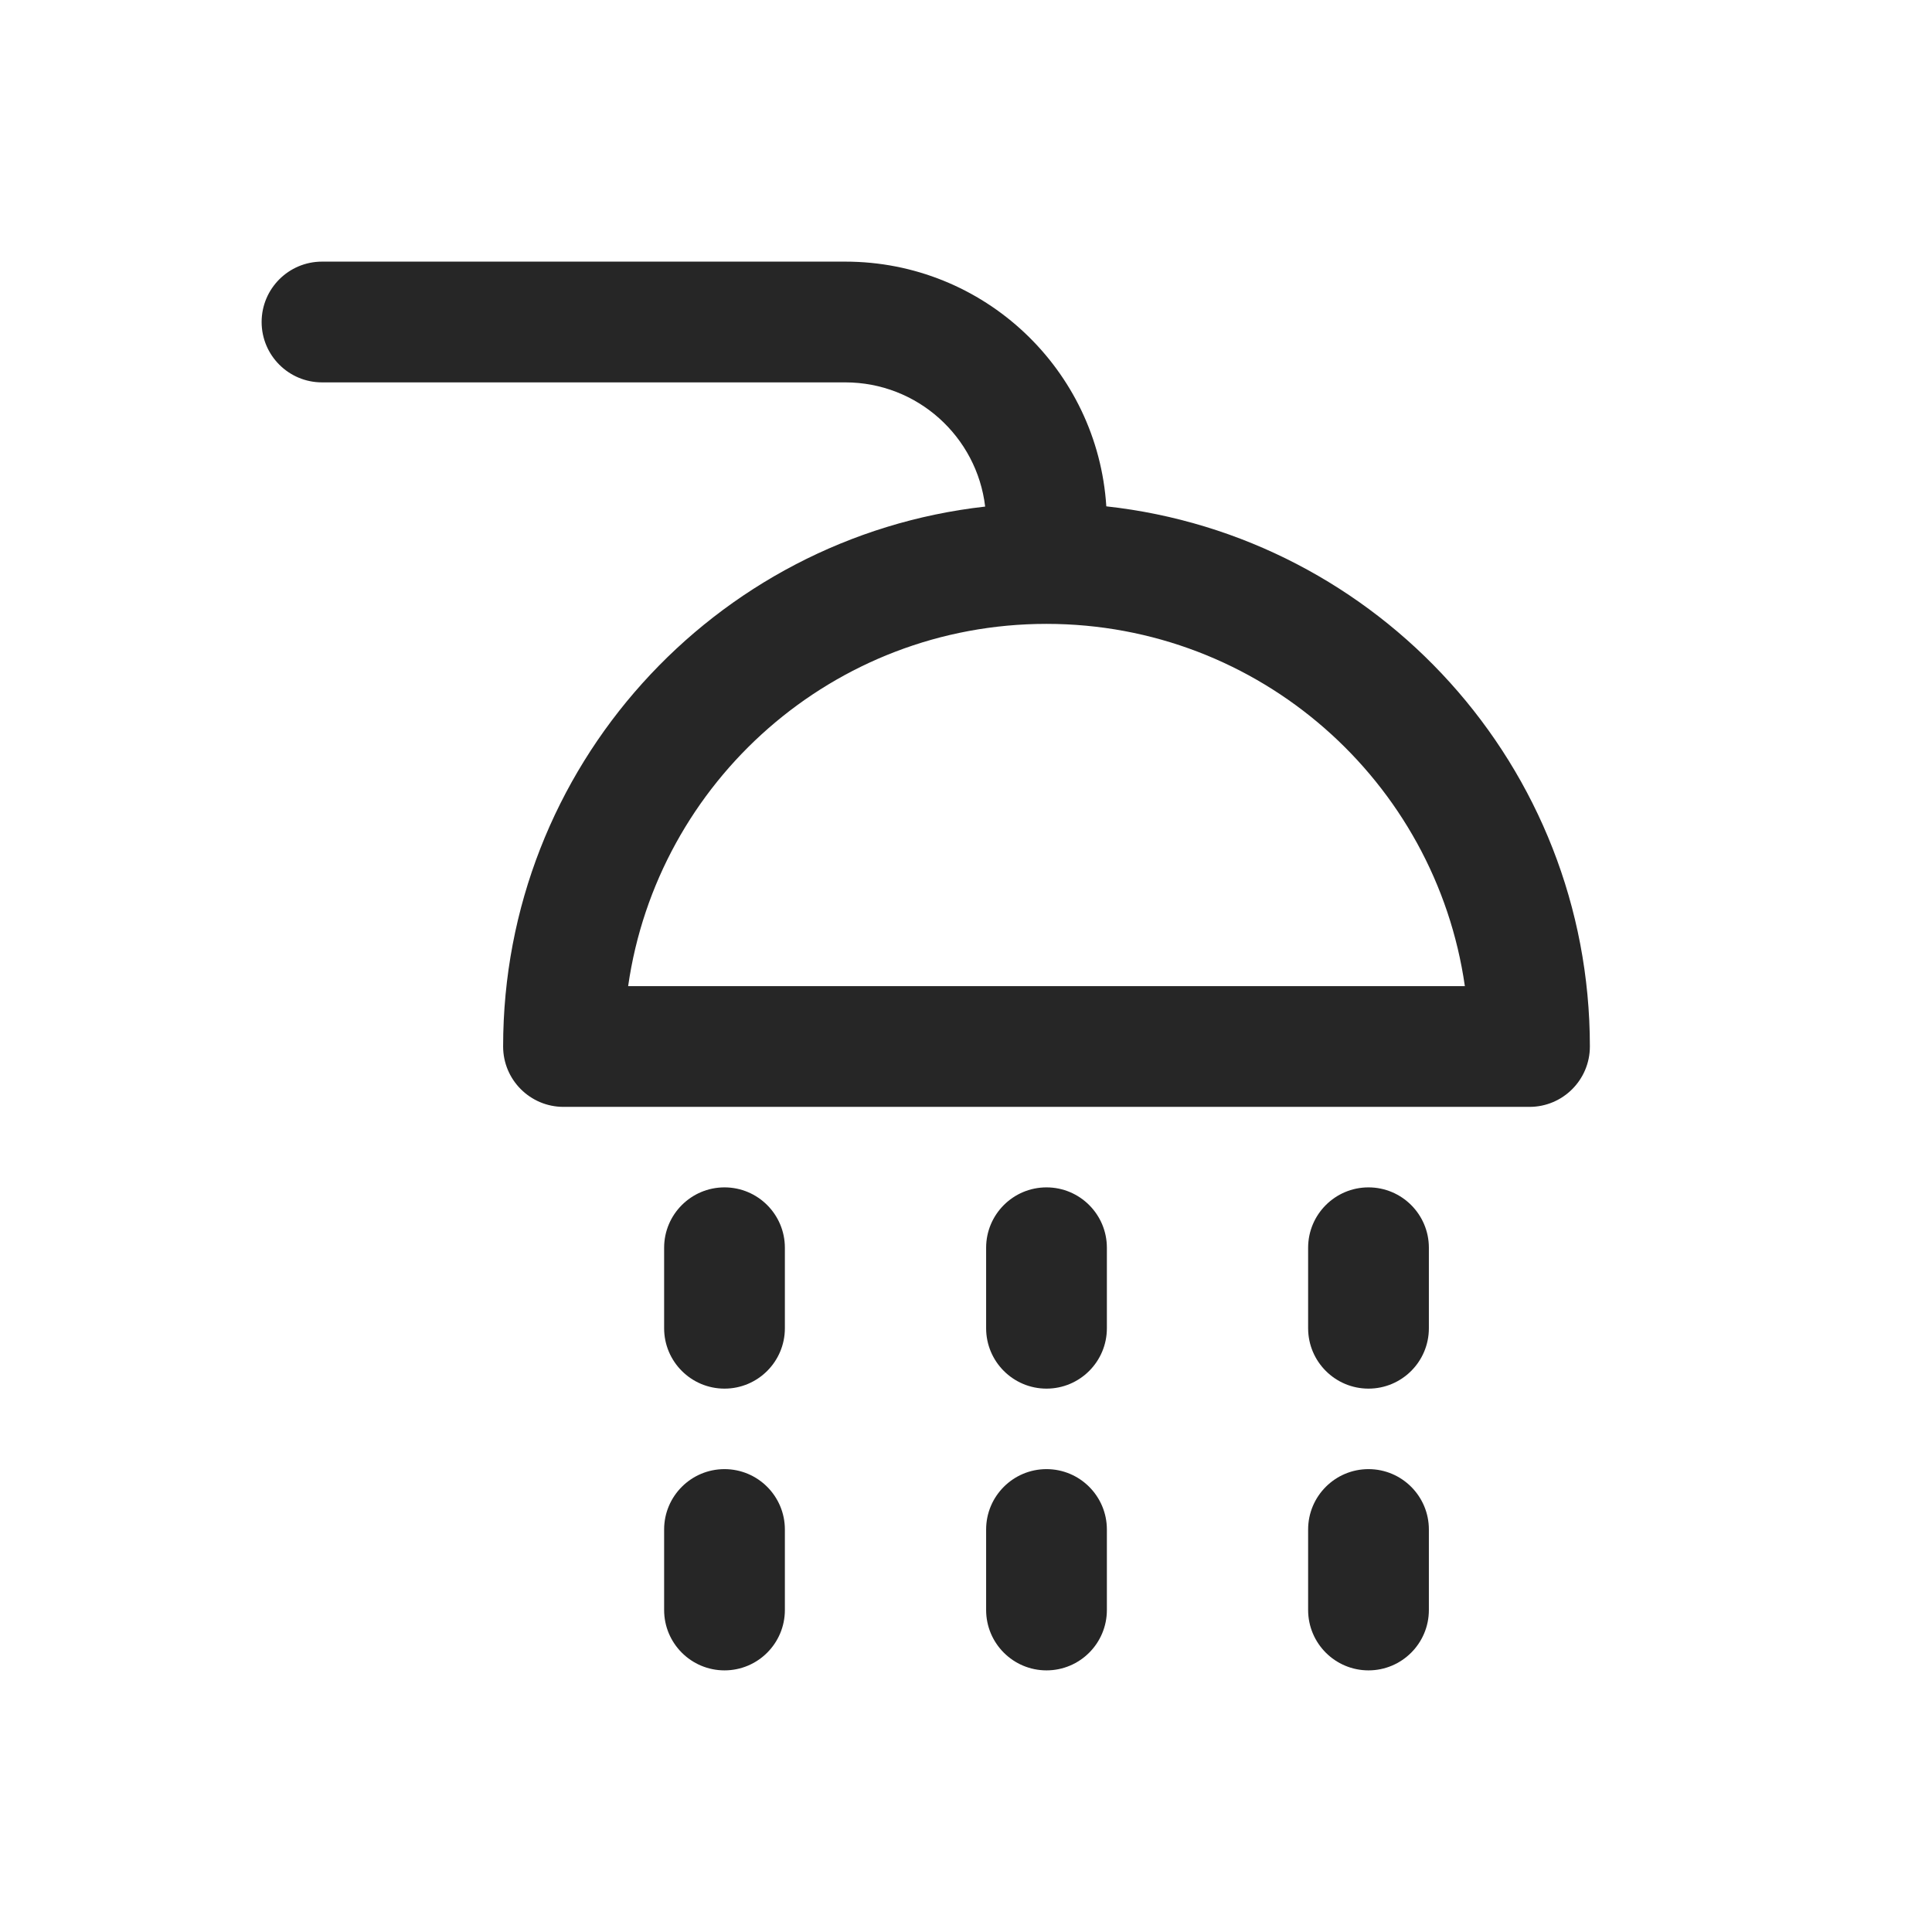 <svg width="24" height="24" viewBox="0 0 24 24" fill="none" xmlns="http://www.w3.org/2000/svg">
<path fill-rule="evenodd" clip-rule="evenodd" d="M4 3.25C3.586 3.25 3.25 3.586 3.25 4C3.25 4.414 3.586 4.75 4 4.75H10.5C11.396 4.75 12.135 5.424 12.238 6.293C8.869 6.671 6.25 9.53 6.25 13C6.25 13.414 6.586 13.75 7 13.75H19C19.414 13.75 19.75 13.414 19.75 13C19.75 9.523 17.122 6.661 13.743 6.29C13.635 4.593 12.225 3.25 10.5 3.25H4ZM13 7.75C15.645 7.75 17.833 9.706 18.197 12.25H7.803C8.167 9.706 10.355 7.75 13 7.75ZM9 14.75C9.414 14.75 9.75 15.086 9.75 15.5V16.5C9.75 16.914 9.414 17.25 9 17.25C8.586 17.25 8.25 16.914 8.25 16.5V15.5C8.25 15.086 8.586 14.75 9 14.75ZM9.75 19C9.75 18.586 9.414 18.25 9 18.25C8.586 18.25 8.25 18.586 8.25 19V20C8.25 20.414 8.586 20.75 9 20.75C9.414 20.75 9.75 20.414 9.75 20V19ZM13 14.75C13.414 14.75 13.75 15.086 13.75 15.5V16.5C13.75 16.914 13.414 17.25 13 17.25C12.586 17.25 12.25 16.914 12.25 16.5V15.5C12.25 15.086 12.586 14.75 13 14.75ZM13.75 19C13.75 18.586 13.414 18.25 13 18.25C12.586 18.25 12.25 18.586 12.25 19V20C12.25 20.414 12.586 20.75 13 20.75C13.414 20.75 13.75 20.414 13.75 20V19ZM17 14.75C17.414 14.75 17.75 15.086 17.75 15.5V16.5C17.75 16.914 17.414 17.25 17 17.25C16.586 17.25 16.25 16.914 16.25 16.5V15.5C16.25 15.086 16.586 14.75 17 14.75ZM17.75 19C17.75 18.586 17.414 18.25 17 18.25C16.586 18.25 16.25 18.586 16.25 19V20C16.25 20.414 16.586 20.75 17 20.75C17.414 20.75 17.75 20.414 17.75 20V19Z" fill="#262626"/>
</svg>
